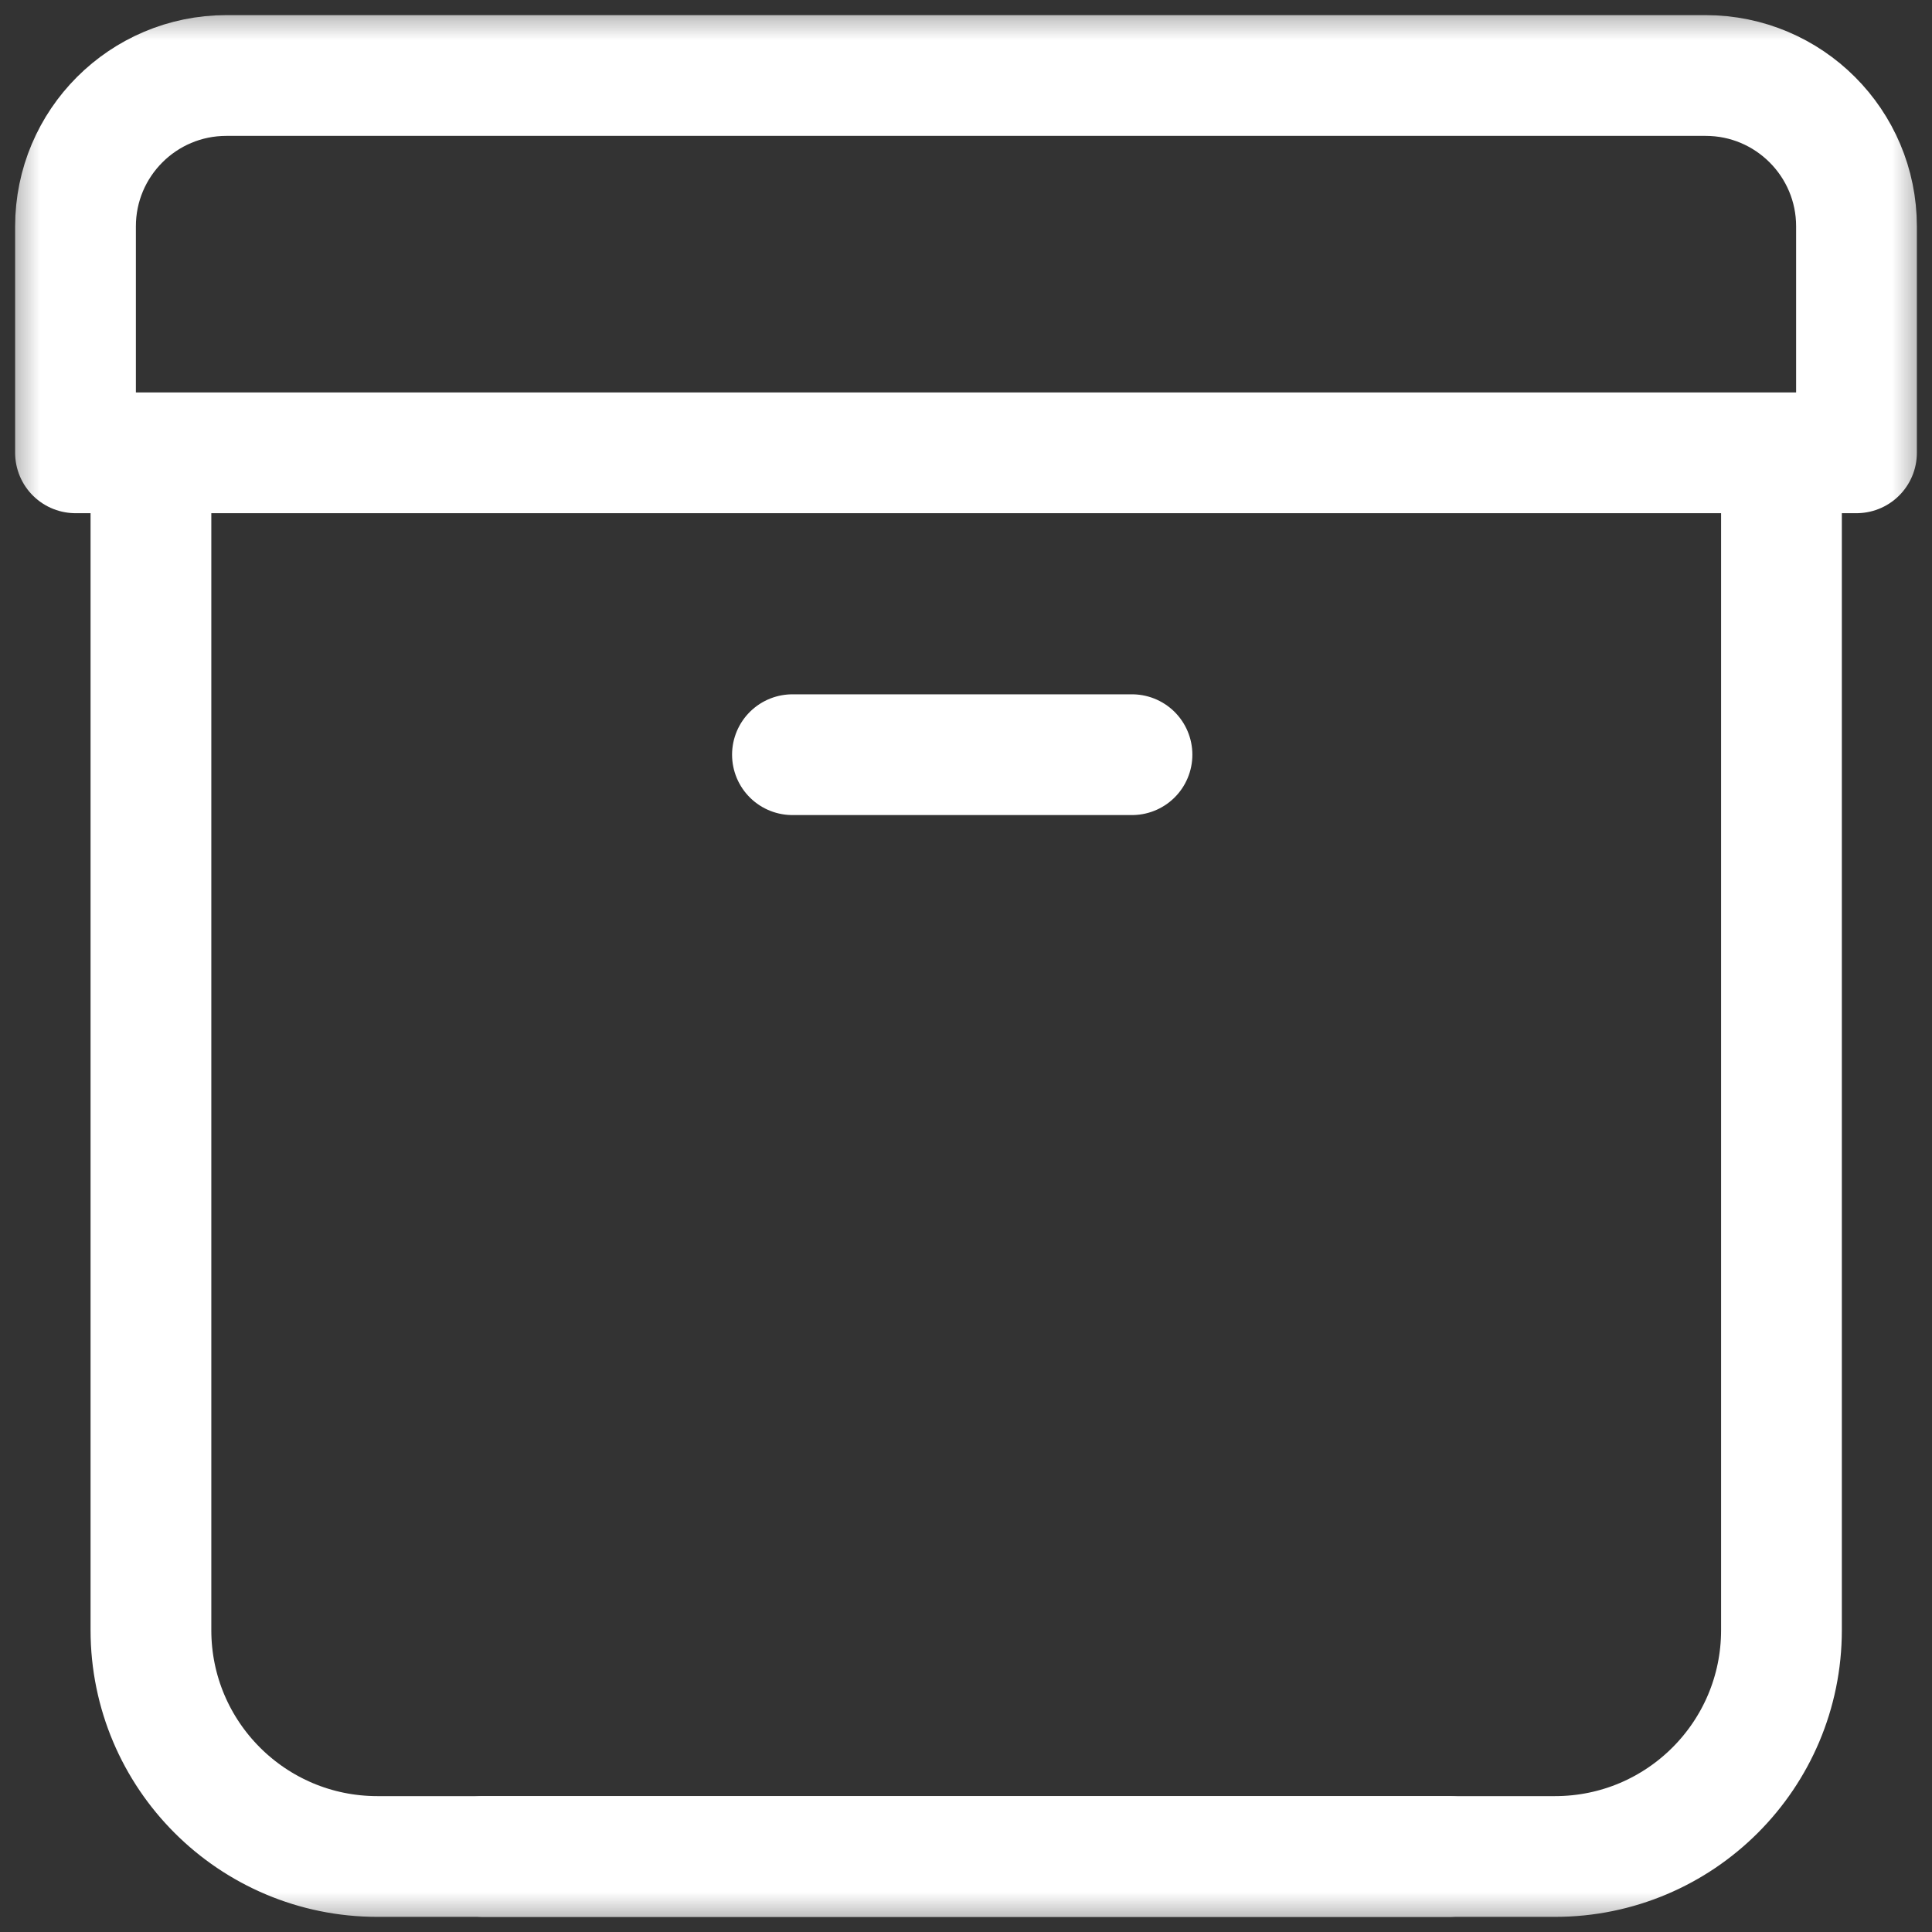 <svg width="24" height="24" viewBox="0 0 24 24" fill="none" xmlns="http://www.w3.org/2000/svg">
<rect x="0" y="0" width="24" height="24" fill="#333333" stroke="none"/>
<g clip-path="url(#clip0_128_1571)">
<mask id="mask0_128_1571" style="mask-type:luminance" maskUnits="userSpaceOnUse" x="0" y="0" width="24" height="24">
<path d="M0 1.90735e-06H24V24H0V1.90735e-06Z" fill="white"/>
</mask>
<g mask="url(#mask0_128_1571)">
<path d="M1.875 6.094V20.25C1.875 21.803 3.134 23.062 4.688 23.062H18" stroke="white" stroke-width="1.5" stroke-miterlimit="10" stroke-linecap="round" stroke-linejoin="round"/>
<path d="M22.13 6.094V20.25C22.13 21.803 20.871 23.062 19.317 23.062H6.005" stroke="white" stroke-width="1.5" stroke-miterlimit="10" stroke-linecap="round" stroke-linejoin="round"/>
<path d="M0.938 5.625V2.812C0.938 1.777 1.777 0.938 2.812 0.938H21.188C22.223 0.938 23.062 1.777 23.062 2.812V5.625H0.938Z" stroke="white" stroke-width="1.5" stroke-miterlimit="10" stroke-linecap="round" stroke-linejoin="round"/>
<path d="M14.062 9.375H9.844" stroke="white" stroke-width="1.5" stroke-miterlimit="10" stroke-linecap="round" stroke-linejoin="round"/>
</g>
</g>
<defs>
<clipPath id="clip0_128_1571">
<rect width="24" height="24" fill="white"/>
</clipPath>
</defs>
</svg>

